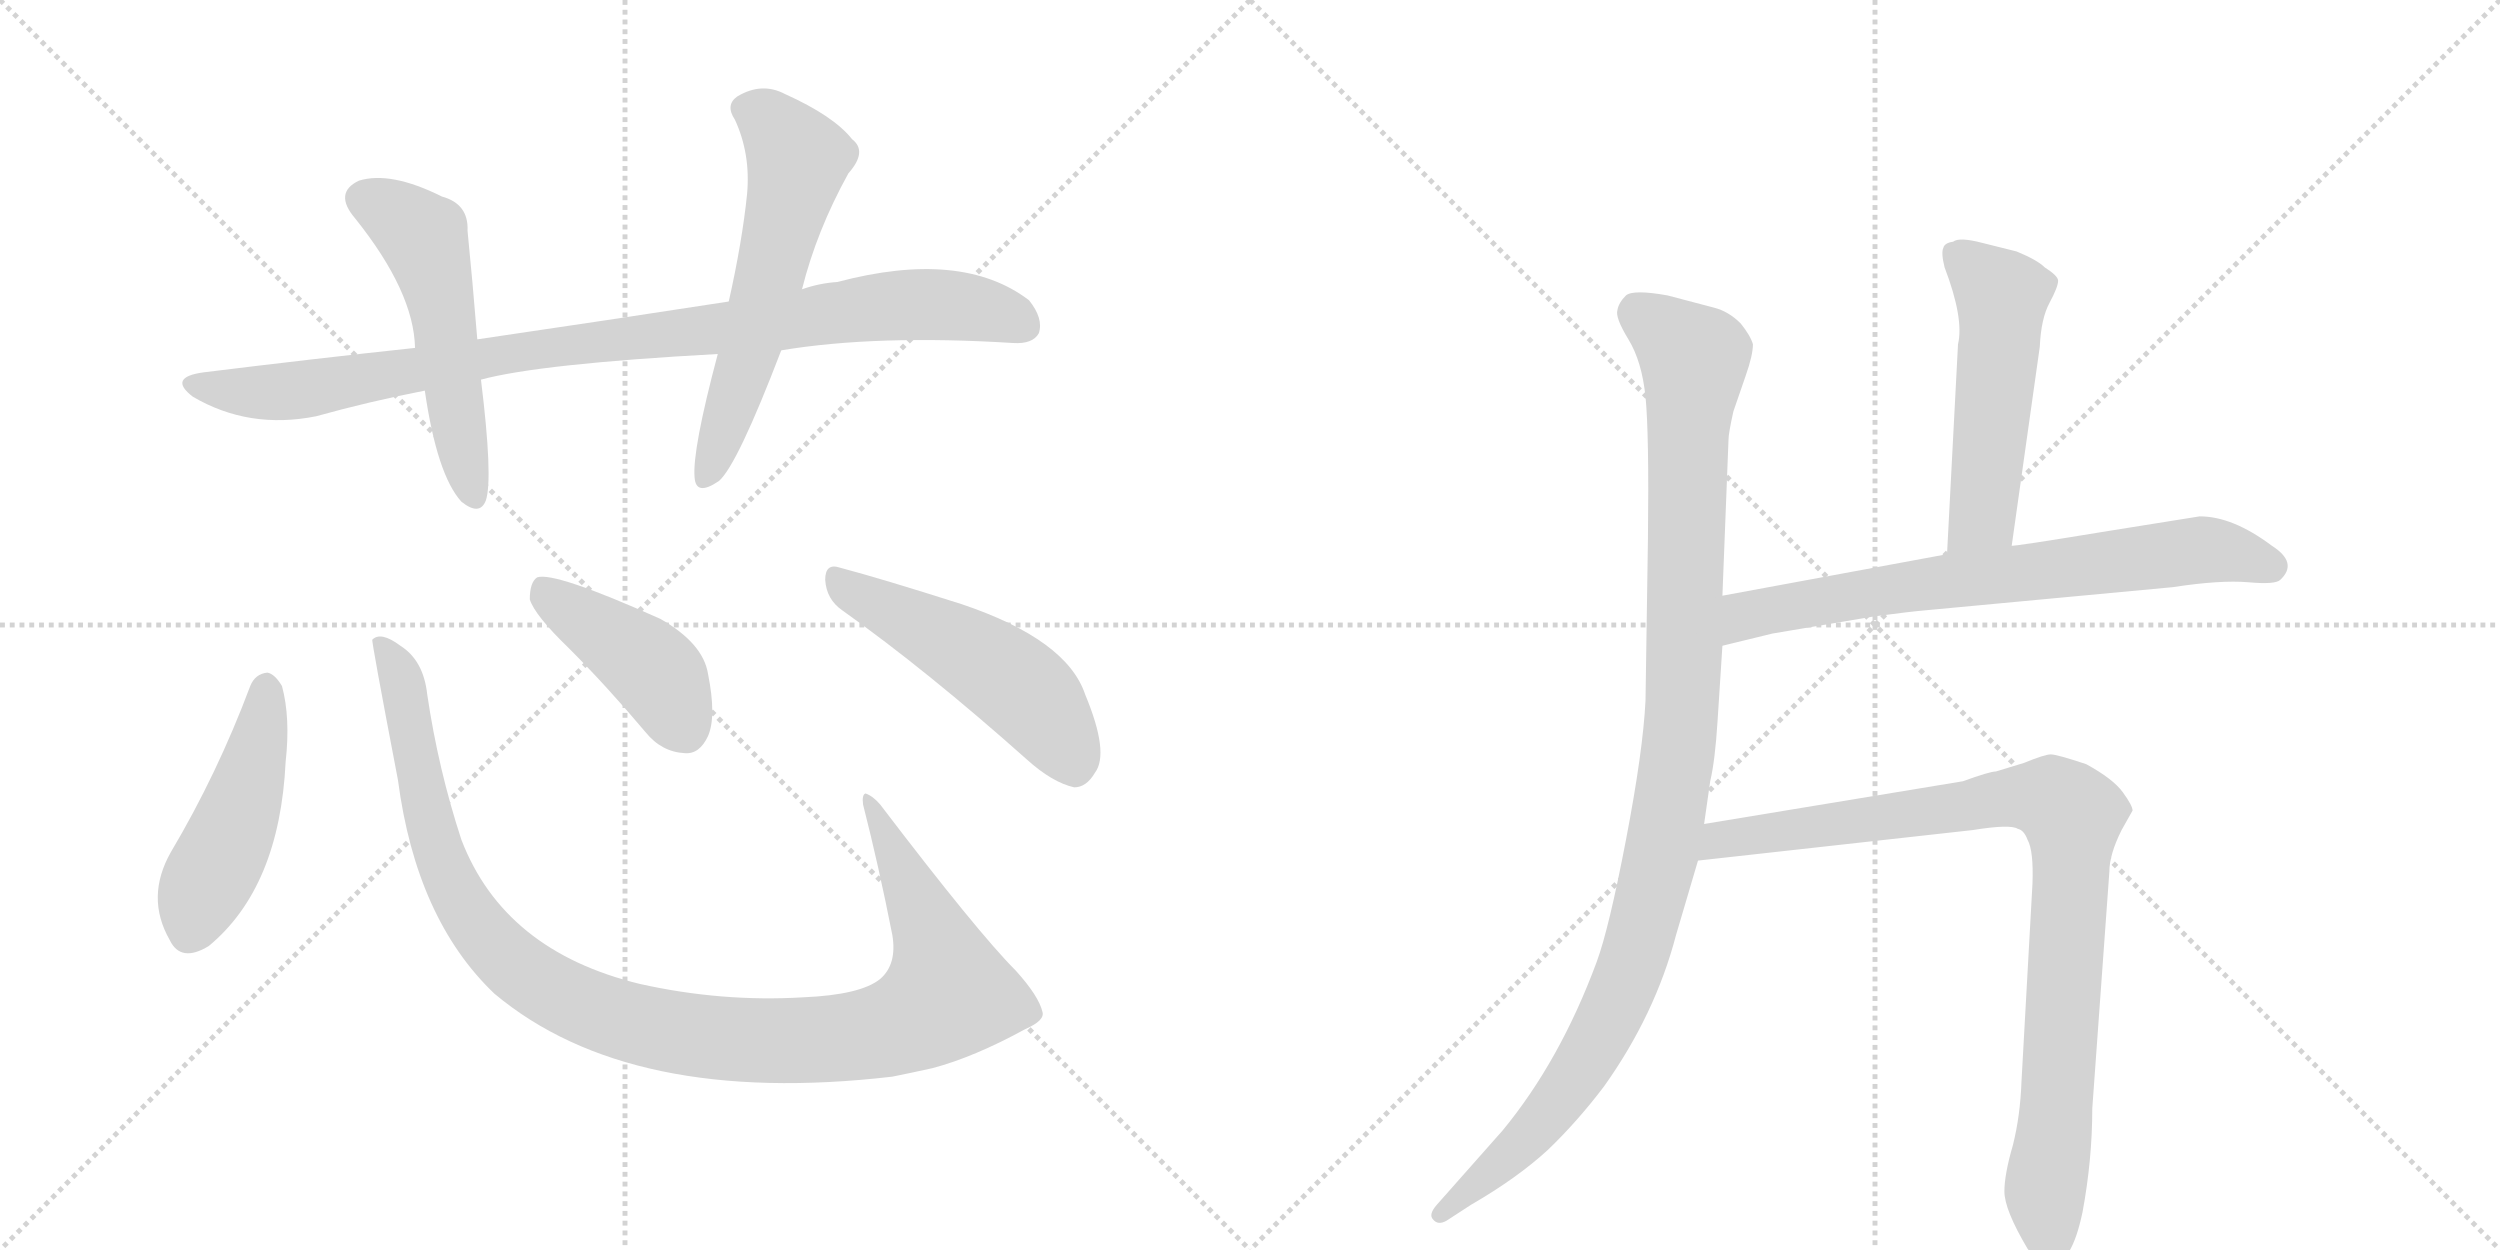 <svg version="1.1" viewBox="0 0 2048 1024" xmlns="http://www.w3.org/2000/svg">
  <g stroke="lightgray" stroke-dasharray="1,1" stroke-width="1" transform="scale(4, 4)">
    <line x1="0" y1="0" x2="256" y2="256"></line>
    <line x1="256" y1="0" x2="0" y2="256"></line>
    <line x1="128" y1="0" x2="128" y2="256"></line>
    <line x1="0" y1="128" x2="256" y2="128"></line>
    <line x1="256" y1="0" x2="512" y2="256"></line>
    <line x1="512" y1="0" x2="256" y2="256"></line>
    <line x1="384" y1="0" x2="384" y2="256"></line>
    <line x1="256" y1="128" x2="512" y2="128"></line>
  </g>
<g transform="scale(1, -1) translate(0, -850)">
   <style type="text/css">
    @keyframes keyframes0 {
      from {
       stroke: black;
       stroke-dashoffset: 942;
       stroke-width: 128;
       }
       75% {
       animation-timing-function: step-end;
       stroke: black;
       stroke-dashoffset: 0;
       stroke-width: 128;
       }
       to {
       stroke: black;
       stroke-width: 1024;
       }
       }
       #make-me-a-hanzi-animation-0 {
         animation: keyframes0 1.017s both;
         animation-delay: 0s;
         animation-timing-function: linear;
       }
    @keyframes keyframes1 {
      from {
       stroke: black;
       stroke-dashoffset: 528;
       stroke-width: 128;
       }
       63% {
       animation-timing-function: step-end;
       stroke: black;
       stroke-dashoffset: 0;
       stroke-width: 128;
       }
       to {
       stroke: black;
       stroke-width: 1024;
       }
       }
       #make-me-a-hanzi-animation-1 {
         animation: keyframes1 0.68s both;
         animation-delay: 1.017s;
         animation-timing-function: linear;
       }
    @keyframes keyframes2 {
      from {
       stroke: black;
       stroke-dashoffset: 588;
       stroke-width: 128;
       }
       66% {
       animation-timing-function: step-end;
       stroke: black;
       stroke-dashoffset: 0;
       stroke-width: 128;
       }
       to {
       stroke: black;
       stroke-width: 1024;
       }
       }
       #make-me-a-hanzi-animation-2 {
         animation: keyframes2 0.729s both;
         animation-delay: 1.696s;
         animation-timing-function: linear;
       }
    @keyframes keyframes3 {
      from {
       stroke: black;
       stroke-dashoffset: 472;
       stroke-width: 128;
       }
       61% {
       animation-timing-function: step-end;
       stroke: black;
       stroke-dashoffset: 0;
       stroke-width: 128;
       }
       to {
       stroke: black;
       stroke-width: 1024;
       }
       }
       #make-me-a-hanzi-animation-3 {
         animation: keyframes3 0.634s both;
         animation-delay: 2.425s;
         animation-timing-function: linear;
       }
    @keyframes keyframes4 {
      from {
       stroke: black;
       stroke-dashoffset: 1097;
       stroke-width: 128;
       }
       78% {
       animation-timing-function: step-end;
       stroke: black;
       stroke-dashoffset: 0;
       stroke-width: 128;
       }
       to {
       stroke: black;
       stroke-width: 1024;
       }
       }
       #make-me-a-hanzi-animation-4 {
         animation: keyframes4 1.143s both;
         animation-delay: 3.059s;
         animation-timing-function: linear;
       }
    @keyframes keyframes5 {
      from {
       stroke: black;
       stroke-dashoffset: 427;
       stroke-width: 128;
       }
       58% {
       animation-timing-function: step-end;
       stroke: black;
       stroke-dashoffset: 0;
       stroke-width: 128;
       }
       to {
       stroke: black;
       stroke-width: 1024;
       }
       }
       #make-me-a-hanzi-animation-5 {
         animation: keyframes5 0.597s both;
         animation-delay: 4.202s;
         animation-timing-function: linear;
       }
    @keyframes keyframes6 {
      from {
       stroke: black;
       stroke-dashoffset: 503;
       stroke-width: 128;
       }
       62% {
       animation-timing-function: step-end;
       stroke: black;
       stroke-dashoffset: 0;
       stroke-width: 128;
       }
       to {
       stroke: black;
       stroke-width: 1024;
       }
       }
       #make-me-a-hanzi-animation-6 {
         animation: keyframes6 0.659s both;
         animation-delay: 4.799s;
         animation-timing-function: linear;
       }
    @keyframes keyframes7 {
      from {
       stroke: black;
       stroke-dashoffset: 1078;
       stroke-width: 128;
       }
       78% {
       animation-timing-function: step-end;
       stroke: black;
       stroke-dashoffset: 0;
       stroke-width: 128;
       }
       to {
       stroke: black;
       stroke-width: 1024;
       }
       }
       #make-me-a-hanzi-animation-7 {
         animation: keyframes7 1.127s both;
         animation-delay: 5.458s;
         animation-timing-function: linear;
       }
    @keyframes keyframes8 {
      from {
       stroke: black;
       stroke-dashoffset: 523;
       stroke-width: 128;
       }
       63% {
       animation-timing-function: step-end;
       stroke: black;
       stroke-dashoffset: 0;
       stroke-width: 128;
       }
       to {
       stroke: black;
       stroke-width: 1024;
       }
       }
       #make-me-a-hanzi-animation-8 {
         animation: keyframes8 0.676s both;
         animation-delay: 6.586s;
         animation-timing-function: linear;
       }
    @keyframes keyframes9 {
      from {
       stroke: black;
       stroke-dashoffset: 713;
       stroke-width: 128;
       }
       70% {
       animation-timing-function: step-end;
       stroke: black;
       stroke-dashoffset: 0;
       stroke-width: 128;
       }
       to {
       stroke: black;
       stroke-width: 1024;
       }
       }
       #make-me-a-hanzi-animation-9 {
         animation: keyframes9 0.83s both;
         animation-delay: 7.261s;
         animation-timing-function: linear;
       }
    @keyframes keyframes10 {
      from {
       stroke: black;
       stroke-dashoffset: 920;
       stroke-width: 128;
       }
       75% {
       animation-timing-function: step-end;
       stroke: black;
       stroke-dashoffset: 0;
       stroke-width: 128;
       }
       to {
       stroke: black;
       stroke-width: 1024;
       }
       }
       #make-me-a-hanzi-animation-10 {
         animation: keyframes10 0.999s both;
         animation-delay: 8.092s;
         animation-timing-function: linear;
       }
</style>
<path d="M 640 563 Q 718 576 830 569 Q 846 568 851 577 Q 855 589 843 604 Q 788 646 686 619 Q 671 618 657 613 L 597 603 Q 500 588 391 572 L 340 565 Q 256 556 167 545 Q 137 541 158 525 Q 204 498 259 509 Q 302 521 348 530 L 394 539 Q 442 552 588 560 L 640 563 Z" fill="lightgray"></path> 
<path d="M 391 572 Q 387 621 383 661 Q 384 683 362 689 Q 320 710 294 702 Q 273 692 291 671 Q 339 611 340 565 L 348 530 Q 358 461 378 439 Q 393 427 398 440 Q 404 458 394 539 L 391 572 Z" fill="lightgray"></path> 
<path d="M 657 613 Q 669 661 695 708 Q 711 726 698 736 Q 683 755 643 773 Q 624 783 604 771 Q 594 764 602 752 Q 615 724 612 691 Q 608 652 597 603 L 588 560 Q 567 481 569 459 Q 570 443 589 456 Q 604 469 640 563 L 657 613 Z" fill="lightgray"></path> 
<path d="M 205 288 Q 178 216 140 152 Q 119 115 139 80 Q 148 61 171 75 Q 229 123 234 226 Q 238 262 231 288 Q 225 298 219 299 Q 209 298 205 288 Z" fill="lightgray"></path> 
<path d="M 854 21 Q 851 34 832 55 Q 801 86 721 191 Q 715 198 709 200 Q 706 199 707 191 Q 720 140 731 84 Q 735 60 721 48 Q 705 35 658 33 Q 591 29 524 44 Q 413 71 378 162 Q 359 220 350 281 Q 347 309 328 321 Q 312 333 305 326 Q 304 326 326 211 Q 341 97 405 36 Q 516 -57 731 -32 Q 746 -29 764 -25 Q 798 -16 840 7 Q 856 14 854 21 Z" fill="lightgray"></path> 
<path d="M 466 319 Q 497 288 529 250 Q 542 234 561 233 Q 573 232 580 247 Q 587 263 580 298 Q 576 323 541 343 Q 454 382 440 377 Q 434 373 434 359 Q 438 346 466 319 Z" fill="lightgray"></path> 
<path d="M 690 350 Q 759 301 841 228 Q 862 209 880 205 Q 890 205 897 217 Q 909 233 889 281 Q 874 326 788 355 Q 722 376 688 385 Q 676 389 676 375 Q 677 359 690 350 Z" fill="lightgray"></path> 
<path d="M 1411 362 L 1416 490 Q 1416 495 1420 513 L 1430 542 Q 1436 559 1436 568 Q 1434 575 1426 585 Q 1416 595 1404 598 L 1366 608 Q 1338 613 1332 608 Q 1326 602 1325 596 Q 1323 590 1334 572 Q 1345 554 1348 525 Q 1351 495 1350 409 L 1348 276 Q 1346 235 1332 162 Q 1318 89 1308 62 Q 1278 -19 1231 -76 L 1177 -137 Q 1170 -145 1174 -149 Q 1178 -154 1185 -150 L 1205 -137 Q 1243 -115 1268 -92 Q 1292 -69 1314 -40 Q 1356 19 1373 84 L 1391 145 L 1396 175 L 1401 210 Q 1405 227 1407 259 L 1411 321 L 1411 362 Z" fill="lightgray"></path> 
<path d="M 1648 403 L 1671 566 Q 1672 589 1679 602 Q 1686 615 1686 620 Q 1686 624 1675 631 Q 1669 637 1652 644 L 1624 651 Q 1605 656 1600 652 Q 1593 651 1592 647 Q 1590 643 1593 631 Q 1609 589 1604 568 L 1595 396 C 1593 366 1644 373 1648 403 Z" fill="lightgray"></path> 
<path d="M 1595 396 L 1411 362 C 1381 357 1382 314 1411 321 L 1452 331 L 1535 345 Q 1565 349 1577 350 L 1780 369 Q 1819 375 1842 373 Q 1864 371 1868 375 Q 1883 389 1861 403 Q 1829 427 1802 427 L 1727 415 Q 1648 402 1648 403 L 1595 396 Z" fill="lightgray"></path> 
<path d="M 1391 145 L 1616 170 Q 1647 175 1653 171 Q 1658 170 1661 162 Q 1666 153 1665 126 L 1656 -36 Q 1655 -64 1649 -88 Q 1642 -112 1642 -126 Q 1642 -141 1661 -173 Q 1671 -186 1680 -186 Q 1697 -186 1706 -143 Q 1714 -100 1714 -58 L 1728 136 Q 1728 150 1738 170 L 1747 186 Q 1747 190 1739 201 Q 1731 212 1709 224 Q 1685 232 1680 232 Q 1675 232 1658 225 L 1635 218 Q 1630 218 1608 210 L 1396 175 C 1366 170 1361 142 1391 145 Z" fill="lightgray"></path> 
      <clipPath id="make-me-a-hanzi-clip-0">
      <path d="M 640 563 Q 718 576 830 569 Q 846 568 851 577 Q 855 589 843 604 Q 788 646 686 619 Q 671 618 657 613 L 597 603 Q 500 588 391 572 L 340 565 Q 256 556 167 545 Q 137 541 158 525 Q 204 498 259 509 Q 302 521 348 530 L 394 539 Q 442 552 588 560 L 640 563 Z" fill="lightgray"></path>
      </clipPath>
      <path clip-path="url(#make-me-a-hanzi-clip-0)" d="M 161 536 L 197 529 L 248 530 L 432 563 L 718 598 L 792 599 L 839 583 " fill="none" id="make-me-a-hanzi-animation-0" stroke-dasharray="814 1628" stroke-linecap="round"></path>

      <clipPath id="make-me-a-hanzi-clip-1">
      <path d="M 391 572 Q 387 621 383 661 Q 384 683 362 689 Q 320 710 294 702 Q 273 692 291 671 Q 339 611 340 565 L 348 530 Q 358 461 378 439 Q 393 427 398 440 Q 404 458 394 539 L 391 572 Z" fill="lightgray"></path>
      </clipPath>
      <path clip-path="url(#make-me-a-hanzi-clip-1)" d="M 299 686 L 329 671 L 348 651 L 388 444 " fill="none" id="make-me-a-hanzi-animation-1" stroke-dasharray="400 800" stroke-linecap="round"></path>

      <clipPath id="make-me-a-hanzi-clip-2">
      <path d="M 657 613 Q 669 661 695 708 Q 711 726 698 736 Q 683 755 643 773 Q 624 783 604 771 Q 594 764 602 752 Q 615 724 612 691 Q 608 652 597 603 L 588 560 Q 567 481 569 459 Q 570 443 589 456 Q 604 469 640 563 L 657 613 Z" fill="lightgray"></path>
      </clipPath>
      <path clip-path="url(#make-me-a-hanzi-clip-2)" d="M 610 761 L 629 752 L 653 719 L 614 560 L 579 459 " fill="none" id="make-me-a-hanzi-animation-2" stroke-dasharray="460 920" stroke-linecap="round"></path>

      <clipPath id="make-me-a-hanzi-clip-3">
      <path d="M 205 288 Q 178 216 140 152 Q 119 115 139 80 Q 148 61 171 75 Q 229 123 234 226 Q 238 262 231 288 Q 225 298 219 299 Q 209 298 205 288 Z" fill="lightgray"></path>
      </clipPath>
      <path clip-path="url(#make-me-a-hanzi-clip-3)" d="M 218 290 L 207 219 L 154 85 " fill="none" id="make-me-a-hanzi-animation-3" stroke-dasharray="344 688" stroke-linecap="round"></path>

      <clipPath id="make-me-a-hanzi-clip-4">
      <path d="M 854 21 Q 851 34 832 55 Q 801 86 721 191 Q 715 198 709 200 Q 706 199 707 191 Q 720 140 731 84 Q 735 60 721 48 Q 705 35 658 33 Q 591 29 524 44 Q 413 71 378 162 Q 359 220 350 281 Q 347 309 328 321 Q 312 333 305 326 Q 304 326 326 211 Q 341 97 405 36 Q 516 -57 731 -32 Q 746 -29 764 -25 Q 798 -16 840 7 Q 856 14 854 21 Z" fill="lightgray"></path>
      </clipPath>
      <path clip-path="url(#make-me-a-hanzi-clip-4)" d="M 310 325 L 328 297 L 349 189 L 373 119 L 403 77 L 428 54 L 495 19 L 578 0 L 661 -3 L 728 7 L 775 33 L 770 69 L 714 194 " fill="none" id="make-me-a-hanzi-animation-4" stroke-dasharray="969 1938" stroke-linecap="round"></path>

      <clipPath id="make-me-a-hanzi-clip-5">
      <path d="M 466 319 Q 497 288 529 250 Q 542 234 561 233 Q 573 232 580 247 Q 587 263 580 298 Q 576 323 541 343 Q 454 382 440 377 Q 434 373 434 359 Q 438 346 466 319 Z" fill="lightgray"></path>
      </clipPath>
      <path clip-path="url(#make-me-a-hanzi-clip-5)" d="M 443 370 L 537 300 L 561 252 " fill="none" id="make-me-a-hanzi-animation-5" stroke-dasharray="299 598" stroke-linecap="round"></path>

      <clipPath id="make-me-a-hanzi-clip-6">
      <path d="M 690 350 Q 759 301 841 228 Q 862 209 880 205 Q 890 205 897 217 Q 909 233 889 281 Q 874 326 788 355 Q 722 376 688 385 Q 676 389 676 375 Q 677 359 690 350 Z" fill="lightgray"></path>
      </clipPath>
      <path clip-path="url(#make-me-a-hanzi-clip-6)" d="M 689 371 L 828 293 L 851 271 L 879 223 " fill="none" id="make-me-a-hanzi-animation-6" stroke-dasharray="375 750" stroke-linecap="round"></path>

      <clipPath id="make-me-a-hanzi-clip-7">
      <path d="M 1411 362 L 1416 490 Q 1416 495 1420 513 L 1430 542 Q 1436 559 1436 568 Q 1434 575 1426 585 Q 1416 595 1404 598 L 1366 608 Q 1338 613 1332 608 Q 1326 602 1325 596 Q 1323 590 1334 572 Q 1345 554 1348 525 Q 1351 495 1350 409 L 1348 276 Q 1346 235 1332 162 Q 1318 89 1308 62 Q 1278 -19 1231 -76 L 1177 -137 Q 1170 -145 1174 -149 Q 1178 -154 1185 -150 L 1205 -137 Q 1243 -115 1268 -92 Q 1292 -69 1314 -40 Q 1356 19 1373 84 L 1391 145 L 1396 175 L 1401 210 Q 1405 227 1407 259 L 1411 321 L 1411 362 Z" fill="lightgray"></path>
      </clipPath>
      <path clip-path="url(#make-me-a-hanzi-clip-7)" d="M 1340 595 L 1376 568 L 1388 548 L 1378 269 L 1363 157 L 1336 57 L 1306 -7 L 1259 -73 L 1180 -144 " fill="none" id="make-me-a-hanzi-animation-7" stroke-dasharray="950 1900" stroke-linecap="round"></path>

      <clipPath id="make-me-a-hanzi-clip-8">
      <path d="M 1648 403 L 1671 566 Q 1672 589 1679 602 Q 1686 615 1686 620 Q 1686 624 1675 631 Q 1669 637 1652 644 L 1624 651 Q 1605 656 1600 652 Q 1593 651 1592 647 Q 1590 643 1593 631 Q 1609 589 1604 568 L 1595 396 C 1593 366 1644 373 1648 403 Z" fill="lightgray"></path>
      </clipPath>
      <path clip-path="url(#make-me-a-hanzi-clip-8)" d="M 1600 643 L 1640 608 L 1624 427 L 1601 404 " fill="none" id="make-me-a-hanzi-animation-8" stroke-dasharray="395 790" stroke-linecap="round"></path>

      <clipPath id="make-me-a-hanzi-clip-9">
      <path d="M 1595 396 L 1411 362 C 1381 357 1382 314 1411 321 L 1452 331 L 1535 345 Q 1565 349 1577 350 L 1780 369 Q 1819 375 1842 373 Q 1864 371 1868 375 Q 1883 389 1861 403 Q 1829 427 1802 427 L 1727 415 Q 1648 402 1648 403 L 1595 396 Z" fill="lightgray"></path>
      </clipPath>
      <path clip-path="url(#make-me-a-hanzi-clip-9)" d="M 1417 328 L 1437 348 L 1591 374 L 1799 399 L 1828 397 L 1860 386 " fill="none" id="make-me-a-hanzi-animation-9" stroke-dasharray="585 1170" stroke-linecap="round"></path>

      <clipPath id="make-me-a-hanzi-clip-10">
      <path d="M 1391 145 L 1616 170 Q 1647 175 1653 171 Q 1658 170 1661 162 Q 1666 153 1665 126 L 1656 -36 Q 1655 -64 1649 -88 Q 1642 -112 1642 -126 Q 1642 -141 1661 -173 Q 1671 -186 1680 -186 Q 1697 -186 1706 -143 Q 1714 -100 1714 -58 L 1728 136 Q 1728 150 1738 170 L 1747 186 Q 1747 190 1739 201 Q 1731 212 1709 224 Q 1685 232 1680 232 Q 1675 232 1658 225 L 1635 218 Q 1630 218 1608 210 L 1396 175 C 1366 170 1361 142 1391 145 Z" fill="lightgray"></path>
      </clipPath>
      <path clip-path="url(#make-me-a-hanzi-clip-10)" d="M 1398 152 L 1421 165 L 1648 197 L 1680 195 L 1695 185 L 1697 131 L 1675 -126 L 1680 -172 " fill="none" id="make-me-a-hanzi-animation-10" stroke-dasharray="792 1584" stroke-linecap="round"></path>

</g>
</svg>
